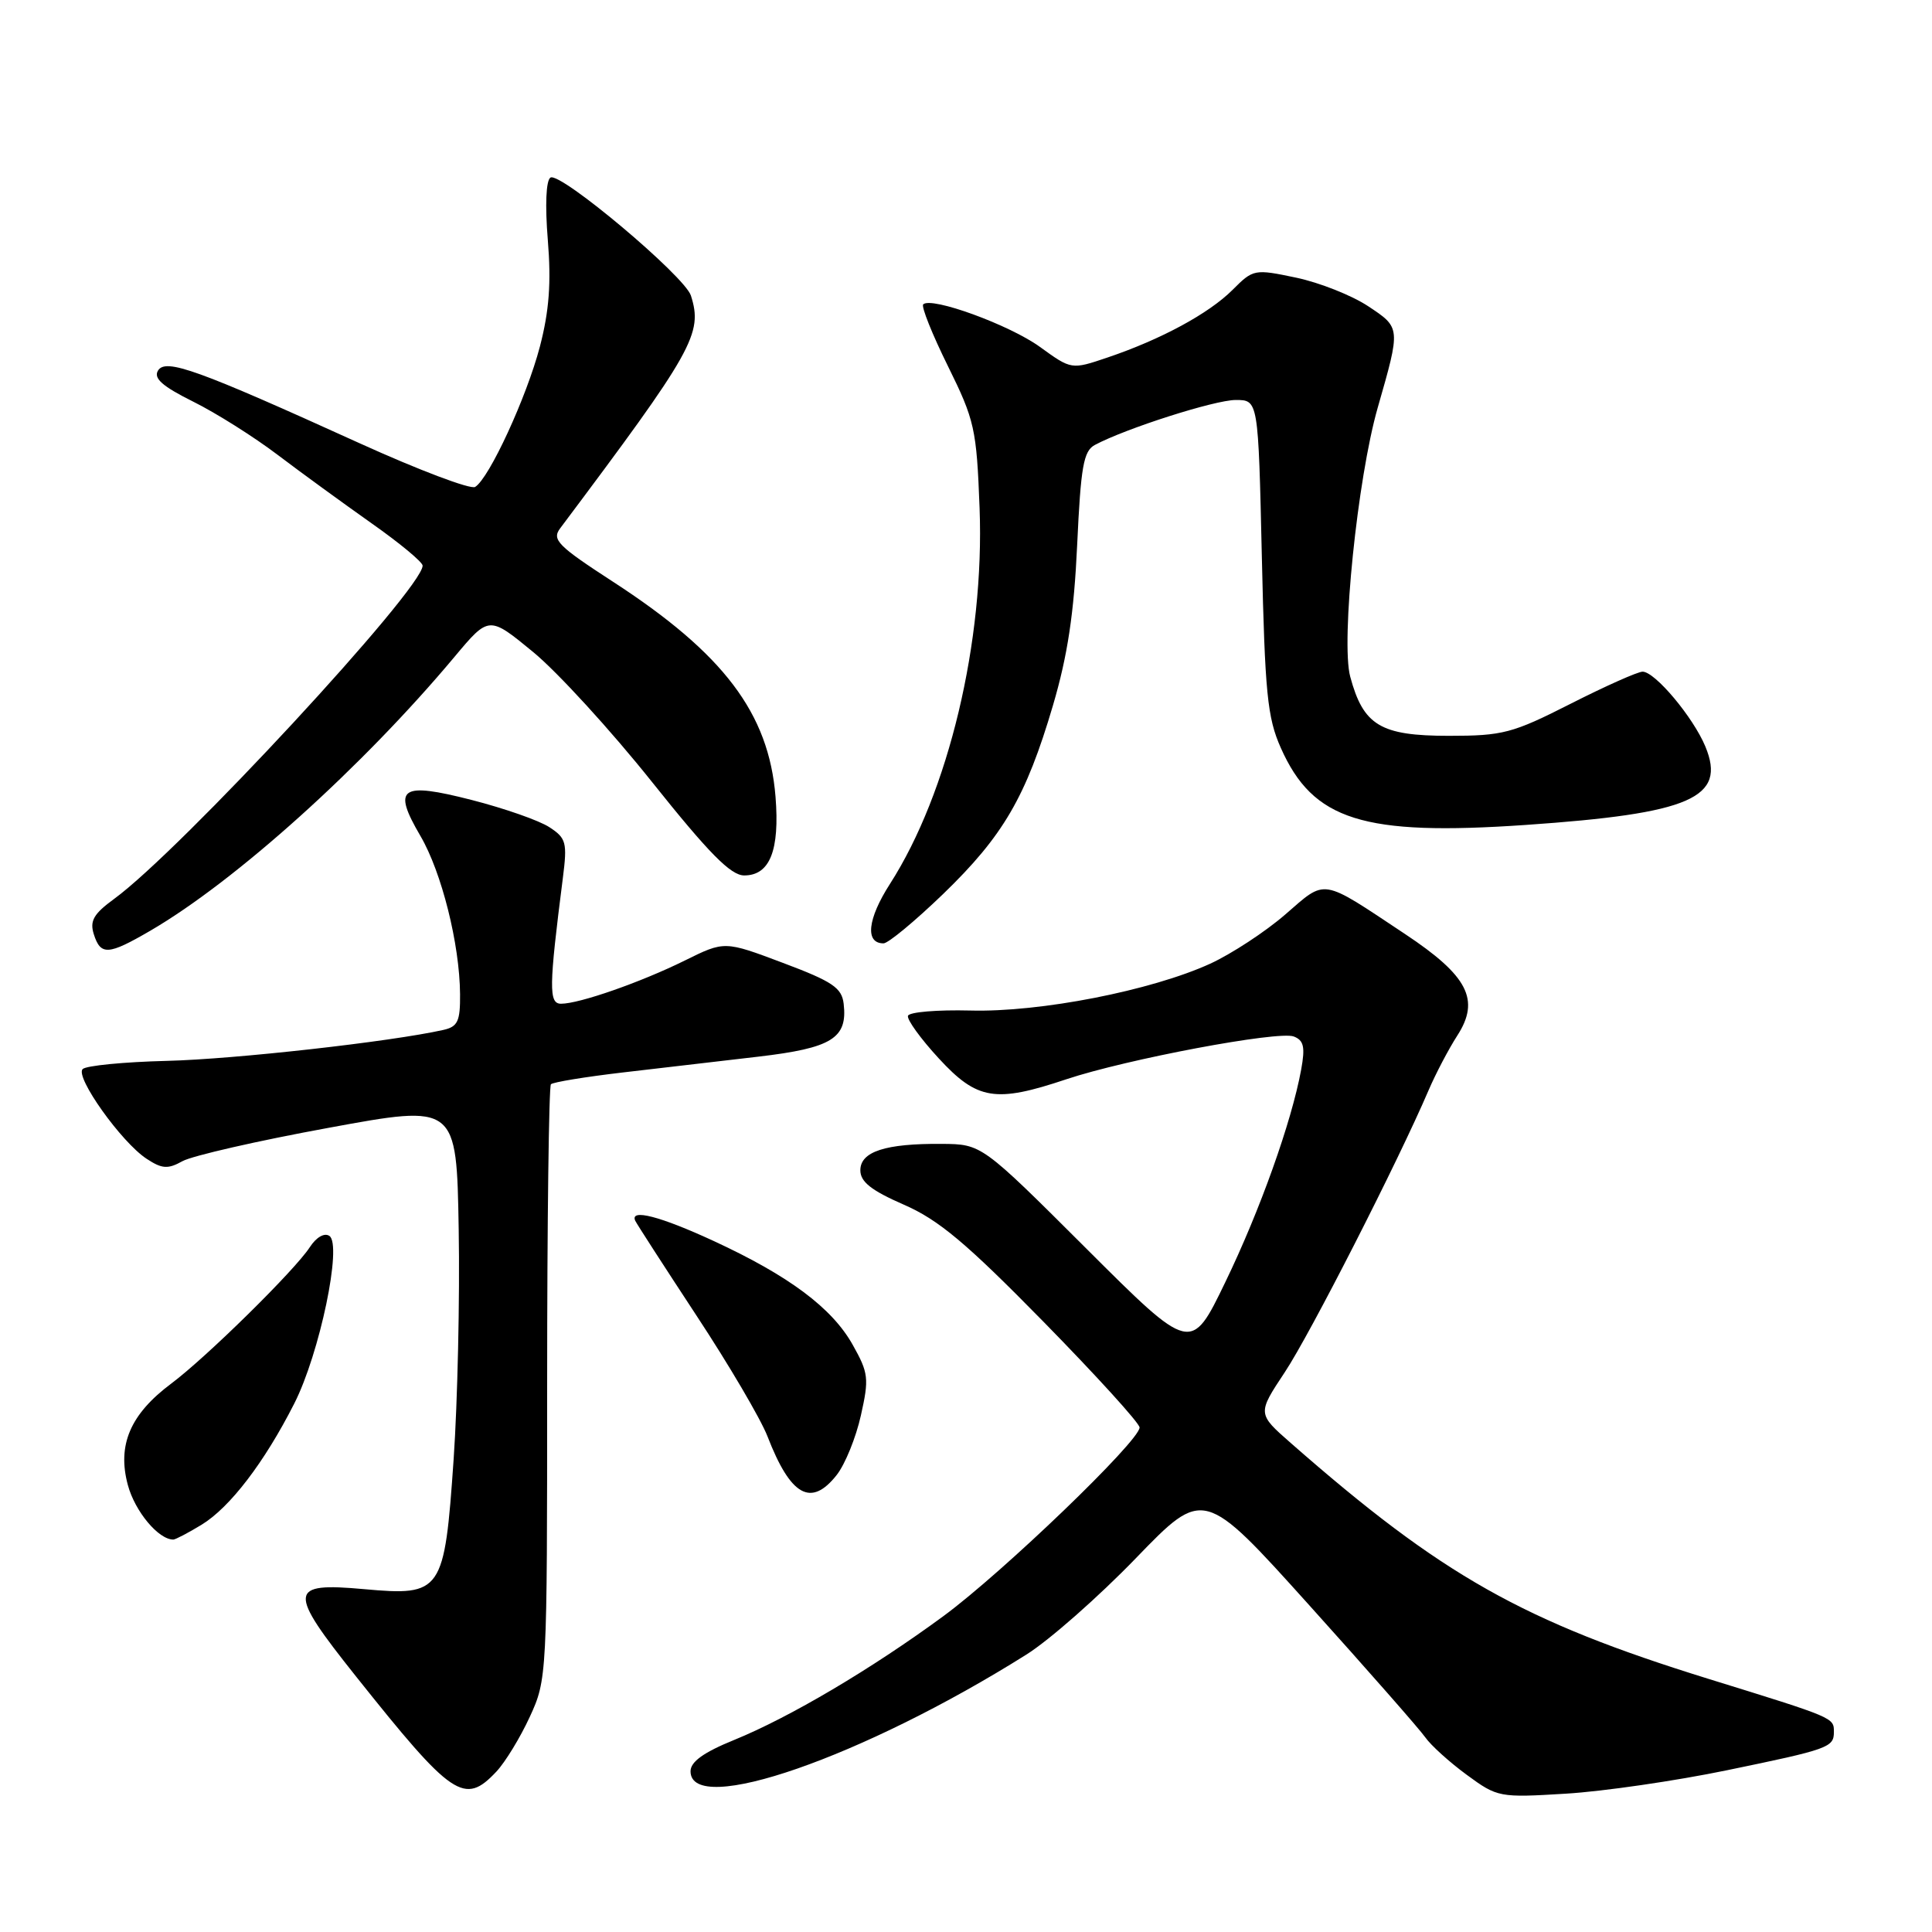 <?xml version="1.0" encoding="UTF-8" standalone="no"?>
<!DOCTYPE svg PUBLIC "-//W3C//DTD SVG 1.1//EN" "http://www.w3.org/Graphics/SVG/1.1/DTD/svg11.dtd" >
<svg xmlns="http://www.w3.org/2000/svg" xmlns:xlink="http://www.w3.org/1999/xlink" version="1.1" viewBox="0 0 256 256">
 <g >
 <path fill="currentColor"
d=" M 228.82 234.57 C 242.29 231.79 243.00 231.54 243.00 229.50 C 243.00 227.59 243.13 227.64 226.42 222.47 C 201.79 214.84 191.09 208.80 171.05 191.22 C 166.60 187.32 166.60 187.32 170.24 181.83 C 173.59 176.79 185.24 153.93 189.28 144.50 C 190.22 142.30 191.94 139.02 193.10 137.22 C 196.16 132.48 194.52 129.30 186.17 123.76 C 174.91 116.28 175.79 116.42 170.31 121.17 C 167.67 123.46 163.19 126.39 160.37 127.69 C 152.56 131.26 137.82 134.15 128.58 133.90 C 124.19 133.79 120.47 134.10 120.31 134.60 C 120.15 135.09 121.99 137.64 124.40 140.25 C 129.49 145.77 131.89 146.16 141.29 143.01 C 149.25 140.35 169.40 136.56 171.43 137.34 C 172.76 137.85 172.96 138.73 172.41 141.74 C 171.14 148.66 166.95 160.41 162.36 169.89 C 157.82 179.29 157.82 179.29 143.95 165.45 C 130.08 151.61 130.08 151.61 124.79 151.57 C 117.33 151.51 114.00 152.59 114.00 155.07 C 114.00 156.60 115.45 157.74 119.75 159.62 C 124.37 161.63 128.02 164.69 138.25 175.12 C 145.26 182.27 151.00 188.58 151.00 189.15 C 151.00 190.93 132.84 208.39 125.00 214.15 C 115.46 221.16 104.63 227.56 97.26 230.56 C 93.25 232.19 91.50 233.44 91.50 234.70 C 91.50 240.79 114.36 232.84 136.00 219.24 C 139.03 217.34 145.55 211.60 150.50 206.48 C 159.50 197.17 159.50 197.17 173.50 212.72 C 181.20 221.27 188.11 229.14 188.86 230.21 C 189.60 231.27 192.08 233.51 194.36 235.18 C 198.42 238.16 198.67 238.21 207.50 237.67 C 212.45 237.37 222.05 235.97 228.82 234.57 Z  M 65.78 234.74 C 66.95 233.49 68.94 230.23 70.20 227.49 C 72.48 222.55 72.50 222.08 72.50 183.34 C 72.50 161.80 72.73 143.95 73.00 143.67 C 73.28 143.39 77.55 142.69 82.50 142.11 C 87.45 141.54 95.55 140.59 100.50 140.01 C 110.23 138.87 112.33 137.57 111.79 133.00 C 111.54 130.89 110.33 130.06 103.75 127.59 C 96.00 124.67 96.00 124.67 90.75 127.27 C 84.90 130.16 76.77 133.00 74.34 133.00 C 72.70 133.00 72.73 130.82 74.58 116.35 C 75.18 111.64 75.03 111.06 72.80 109.61 C 71.47 108.73 66.83 107.11 62.50 106.00 C 53.05 103.58 51.95 104.35 55.71 110.77 C 58.52 115.57 60.91 125.09 60.96 131.73 C 60.99 135.32 60.66 136.04 58.75 136.47 C 51.80 138.03 31.09 140.35 22.14 140.57 C 16.44 140.71 11.41 141.20 10.95 141.66 C 9.92 142.70 16.09 151.36 19.42 153.54 C 21.47 154.89 22.24 154.94 24.18 153.86 C 25.46 153.15 34.15 151.16 43.50 149.45 C 60.50 146.32 60.50 146.32 60.78 162.91 C 60.94 172.03 60.63 185.73 60.11 193.34 C 58.89 211.02 58.56 211.50 48.24 210.57 C 38.18 209.66 38.08 210.72 47.16 222.12 C 59.96 238.19 61.53 239.26 65.78 234.74 Z  M 26.72 202.03 C 30.47 199.74 35.03 193.78 38.99 185.98 C 42.36 179.35 45.38 164.89 43.64 163.76 C 42.97 163.32 41.90 163.95 41.05 165.26 C 39.08 168.30 27.36 179.84 22.68 183.34 C 17.26 187.39 15.51 191.48 16.94 196.77 C 17.88 200.27 21.00 204.01 22.97 204.00 C 23.26 203.99 24.95 203.11 26.72 202.03 Z  M 110.87 195.44 C 111.98 194.03 113.42 190.48 114.07 187.56 C 115.17 182.66 115.09 181.93 112.98 178.18 C 110.24 173.30 104.53 169.04 94.55 164.43 C 87.48 161.16 83.44 160.12 84.17 161.75 C 84.36 162.16 88.01 167.81 92.28 174.31 C 96.56 180.80 100.79 188.00 101.69 190.31 C 104.76 198.25 107.47 199.76 110.87 195.44 Z  M 19.91 123.33 C 31.21 116.75 48.03 101.61 60.22 87.04 C 64.79 81.58 64.79 81.58 70.65 86.40 C 73.87 89.05 80.95 96.79 86.39 103.61 C 93.94 113.07 96.83 116.00 98.61 116.00 C 102.01 116.00 103.33 112.68 102.76 105.56 C 101.87 94.51 95.89 86.60 81.22 77.08 C 73.90 72.33 73.10 71.51 74.22 70.01 C 91.93 46.39 93.15 44.21 91.55 39.17 C 90.74 36.60 74.24 22.73 72.94 23.53 C 72.35 23.90 72.21 27.18 72.59 31.82 C 73.05 37.47 72.77 41.19 71.54 45.92 C 69.78 52.62 64.83 63.37 62.96 64.52 C 62.37 64.89 55.49 62.29 47.69 58.75 C 26.11 48.95 21.96 47.45 20.94 49.10 C 20.31 50.12 21.50 51.18 25.58 53.21 C 28.61 54.71 33.65 57.89 36.79 60.27 C 39.93 62.65 45.54 66.73 49.25 69.35 C 52.96 71.96 56.00 74.48 56.00 74.95 C 56.00 78.03 23.85 112.75 15.12 119.11 C 12.41 121.09 11.87 122.02 12.43 123.79 C 13.34 126.64 14.34 126.57 19.91 123.33 Z  M 124.95 118.48 C 132.94 110.76 135.95 105.59 139.52 93.48 C 141.47 86.86 142.31 81.27 142.73 72.21 C 143.21 61.82 143.57 59.77 145.07 58.96 C 149.17 56.77 160.97 53.00 163.74 53.00 C 166.73 53.00 166.73 53.00 167.20 73.75 C 167.61 91.83 167.93 95.09 169.71 99.09 C 173.98 108.71 180.59 110.79 202.15 109.31 C 224.06 107.80 228.79 105.73 225.97 98.92 C 224.36 95.04 219.30 89.00 217.65 89.00 C 217.02 89.00 212.73 90.91 208.12 93.25 C 200.40 97.17 199.13 97.50 191.98 97.50 C 182.93 97.50 180.65 96.13 178.91 89.66 C 177.66 85.01 179.87 63.37 182.56 54.00 C 185.61 43.36 185.61 43.44 181.28 40.57 C 179.12 39.14 174.83 37.44 171.74 36.79 C 166.22 35.63 166.06 35.66 163.32 38.41 C 160.17 41.55 153.86 44.97 146.73 47.38 C 141.97 48.99 141.97 48.99 137.80 45.97 C 133.77 43.05 123.40 39.27 122.33 40.33 C 122.05 40.62 123.52 44.29 125.60 48.50 C 129.15 55.69 129.40 56.82 129.80 67.32 C 130.47 84.98 125.69 105.02 117.92 117.13 C 114.95 121.76 114.59 125.00 117.07 125.00 C 117.69 125.00 121.23 122.06 124.95 118.48 Z "/>
</g>
</svg>